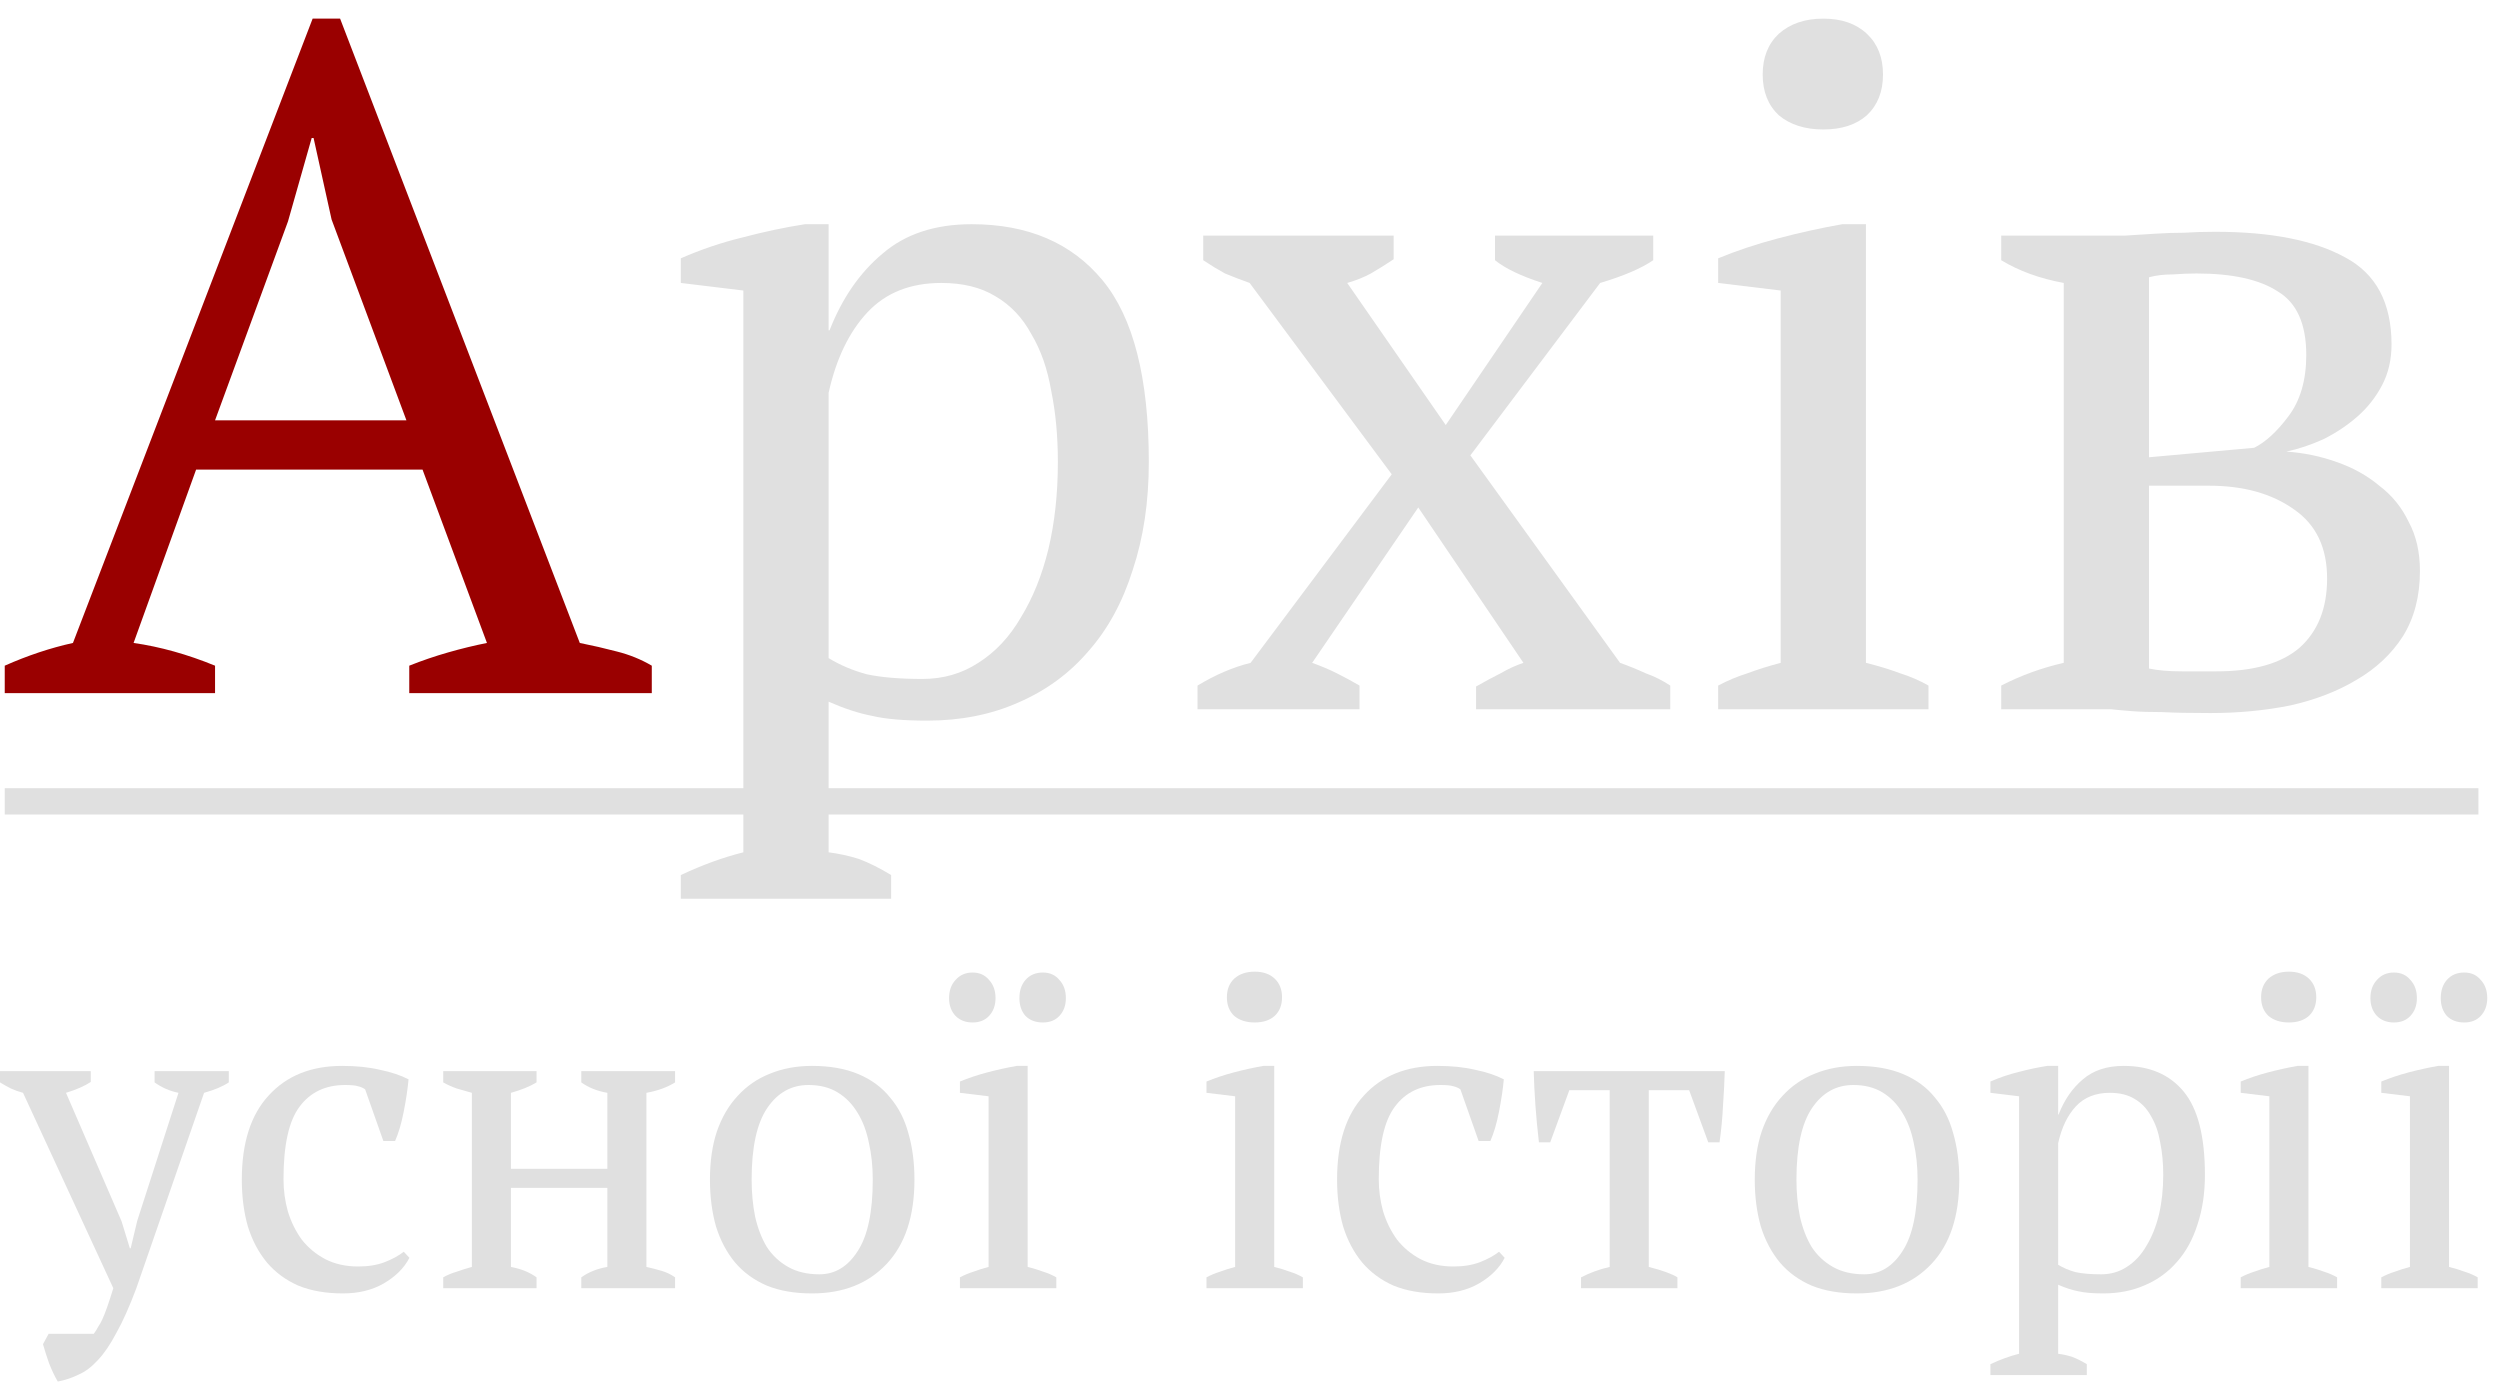 <svg width="95" height="53" viewBox="0 0 95 53" fill="none" xmlns="http://www.w3.org/2000/svg">
<path fill-rule="evenodd" clip-rule="evenodd" d="M94.18 30.952H0.18V29.952H94.18V30.952Z" fill="#E0E0E0"/>
<path d="M0.875 41.527C0.71 41.483 0.555 41.428 0.412 41.362C0.281 41.296 0.143 41.219 0 41.131V40.702H3.449V41.114C3.217 41.268 2.904 41.406 2.508 41.527L4.62 46.411L4.934 47.434H4.966L5.214 46.394L6.782 41.527C6.452 41.461 6.149 41.329 5.874 41.131V40.702H8.695V41.131C8.464 41.285 8.151 41.417 7.755 41.527L5.181 48.952C4.917 49.656 4.664 50.222 4.422 50.651C4.191 51.091 3.954 51.438 3.712 51.691C3.482 51.944 3.24 52.125 2.986 52.235C2.744 52.356 2.481 52.444 2.195 52.499C2.074 52.29 1.964 52.059 1.865 51.806C1.776 51.553 1.7 51.311 1.633 51.08L1.848 50.684H3.564C3.63 50.596 3.685 50.508 3.729 50.42C3.784 50.343 3.839 50.244 3.894 50.123C3.949 50.002 4.01 49.848 4.075 49.661C4.141 49.474 4.218 49.238 4.306 48.952L0.875 41.527Z" fill="#E0E0E0"/>
<path d="M15.558 47.797C15.36 48.182 15.035 48.506 14.584 48.77C14.144 49.023 13.627 49.15 13.033 49.15C12.384 49.15 11.818 49.051 11.334 48.853C10.861 48.644 10.465 48.352 10.146 47.978C9.827 47.593 9.585 47.137 9.42 46.609C9.266 46.07 9.189 45.476 9.189 44.827C9.189 43.43 9.53 42.363 10.212 41.626C10.894 40.878 11.823 40.504 13 40.504C13.539 40.504 14.018 40.553 14.436 40.652C14.865 40.74 15.228 40.861 15.525 41.015C15.492 41.378 15.431 41.785 15.343 42.236C15.255 42.687 15.145 43.061 15.013 43.358H14.568L13.875 41.395C13.798 41.34 13.71 41.301 13.611 41.279C13.512 41.246 13.347 41.23 13.116 41.23C12.368 41.23 11.79 41.505 11.383 42.055C10.976 42.594 10.773 43.512 10.773 44.81C10.773 45.228 10.828 45.635 10.938 46.031C11.059 46.427 11.235 46.785 11.466 47.104C11.708 47.412 12.005 47.659 12.357 47.846C12.72 48.033 13.138 48.127 13.611 48.127C13.996 48.127 14.331 48.072 14.617 47.962C14.903 47.852 15.145 47.72 15.343 47.566L15.558 47.797Z" fill="#E0E0E0"/>
<path d="M20.389 48.952H16.842V48.539C16.996 48.451 17.166 48.38 17.353 48.325C17.54 48.259 17.733 48.198 17.931 48.143V41.527C17.733 41.472 17.54 41.417 17.353 41.362C17.166 41.296 16.996 41.219 16.842 41.131V40.702H20.389V41.131C20.136 41.285 19.812 41.417 19.416 41.527V44.414H23.079V41.527C22.694 41.461 22.364 41.329 22.089 41.131V40.702H25.653V41.131C25.356 41.318 24.993 41.45 24.564 41.527V48.143C24.762 48.187 24.954 48.237 25.141 48.292C25.328 48.347 25.499 48.429 25.653 48.539V48.952H22.089V48.539C22.364 48.341 22.694 48.209 23.079 48.143V45.14H19.416V48.143C19.636 48.187 19.823 48.242 19.977 48.308C20.131 48.374 20.268 48.451 20.389 48.539V48.952Z" fill="#E0E0E0"/>
<path d="M26.978 44.827C26.978 44.134 27.066 43.523 27.242 42.995C27.429 42.456 27.693 42.005 28.034 41.642C28.375 41.268 28.782 40.988 29.255 40.801C29.739 40.603 30.272 40.504 30.855 40.504C31.537 40.504 32.126 40.608 32.621 40.817C33.116 41.026 33.517 41.323 33.825 41.708C34.144 42.082 34.375 42.533 34.518 43.061C34.672 43.589 34.749 44.178 34.749 44.827C34.749 46.213 34.397 47.28 33.693 48.028C32.989 48.776 32.043 49.15 30.855 49.15C30.195 49.15 29.623 49.051 29.139 48.853C28.655 48.644 28.254 48.352 27.935 47.978C27.616 47.593 27.374 47.137 27.209 46.609C27.055 46.07 26.978 45.476 26.978 44.827ZM28.562 44.827C28.562 45.322 28.606 45.789 28.694 46.229C28.793 46.669 28.941 47.054 29.139 47.384C29.348 47.703 29.618 47.956 29.948 48.143C30.278 48.33 30.674 48.424 31.136 48.424C31.73 48.424 32.214 48.132 32.588 47.549C32.973 46.966 33.165 46.059 33.165 44.827C33.165 44.321 33.116 43.853 33.017 43.424C32.929 42.984 32.786 42.605 32.588 42.286C32.39 41.956 32.137 41.697 31.829 41.51C31.521 41.323 31.152 41.23 30.723 41.23C30.074 41.23 29.552 41.521 29.156 42.104C28.76 42.687 28.562 43.595 28.562 44.827Z" fill="#E0E0E0"/>
<path d="M36.065 37.93C36.065 37.644 36.147 37.413 36.312 37.237C36.477 37.05 36.692 36.956 36.956 36.956C37.22 36.956 37.429 37.05 37.583 37.237C37.748 37.413 37.83 37.644 37.83 37.93C37.83 38.205 37.748 38.43 37.583 38.606C37.429 38.771 37.22 38.854 36.956 38.854C36.692 38.854 36.477 38.771 36.312 38.606C36.147 38.43 36.065 38.205 36.065 37.93ZM38.738 37.93C38.738 37.644 38.815 37.413 38.969 37.237C39.134 37.05 39.354 36.956 39.629 36.956C39.893 36.956 40.102 37.05 40.256 37.237C40.421 37.413 40.503 37.644 40.503 37.93C40.503 38.205 40.421 38.43 40.256 38.606C40.102 38.771 39.893 38.854 39.629 38.854C39.354 38.854 39.134 38.771 38.969 38.606C38.815 38.43 38.738 38.205 38.738 37.93ZM40.14 48.952H36.477V48.539C36.642 48.451 36.813 48.38 36.989 48.325C37.165 48.259 37.357 48.198 37.566 48.143V41.659L36.477 41.527V41.098C36.796 40.966 37.143 40.85 37.517 40.751C37.891 40.652 38.265 40.57 38.639 40.504H39.051V48.143C39.271 48.198 39.469 48.259 39.645 48.325C39.821 48.38 39.986 48.451 40.14 48.539V48.952Z" fill="#E0E0E0"/>
<path d="M49.509 48.952H45.846V48.539C46.011 48.451 46.182 48.38 46.358 48.325C46.534 48.259 46.726 48.198 46.935 48.143V41.659L45.846 41.527V41.098C46.165 40.966 46.512 40.85 46.886 40.751C47.26 40.652 47.634 40.57 48.008 40.504H48.42V48.143C48.64 48.198 48.838 48.259 49.014 48.325C49.19 48.38 49.355 48.451 49.509 48.539V48.952ZM46.622 37.897C46.622 37.6 46.715 37.363 46.902 37.187C47.1 37.011 47.359 36.923 47.678 36.923C47.997 36.923 48.25 37.011 48.437 37.187C48.624 37.363 48.717 37.6 48.717 37.897C48.717 38.194 48.624 38.43 48.437 38.606C48.25 38.771 47.997 38.854 47.678 38.854C47.359 38.854 47.1 38.771 46.902 38.606C46.715 38.43 46.622 38.194 46.622 37.897Z" fill="#E0E0E0"/>
<path d="M57.178 47.797C56.98 48.182 56.656 48.506 56.205 48.77C55.765 49.023 55.248 49.15 54.654 49.15C54.005 49.15 53.438 49.051 52.954 48.853C52.481 48.644 52.085 48.352 51.766 47.978C51.447 47.593 51.205 47.137 51.04 46.609C50.886 46.07 50.809 45.476 50.809 44.827C50.809 43.43 51.15 42.363 51.832 41.626C52.514 40.878 53.444 40.504 54.621 40.504C55.16 40.504 55.638 40.553 56.056 40.652C56.485 40.74 56.848 40.861 57.145 41.015C57.112 41.378 57.052 41.785 56.964 42.236C56.876 42.687 56.766 43.061 56.634 43.358H56.188L55.495 41.395C55.418 41.34 55.33 41.301 55.231 41.279C55.132 41.246 54.967 41.23 54.736 41.23C53.988 41.23 53.411 41.505 53.004 42.055C52.597 42.594 52.393 43.512 52.393 44.81C52.393 45.228 52.448 45.635 52.558 46.031C52.679 46.427 52.855 46.785 53.086 47.104C53.328 47.412 53.625 47.659 53.977 47.846C54.34 48.033 54.758 48.127 55.231 48.127C55.616 48.127 55.952 48.072 56.238 47.962C56.524 47.852 56.766 47.72 56.964 47.566L57.178 47.797Z" fill="#E0E0E0"/>
<path d="M63.742 48.952H60.079V48.539C60.42 48.363 60.783 48.231 61.168 48.143V41.428H59.634L58.908 43.408H58.479C58.424 42.935 58.38 42.473 58.347 42.022C58.314 41.56 58.292 41.12 58.281 40.702H65.541C65.53 41.098 65.508 41.532 65.475 42.005C65.453 42.467 65.409 42.935 65.343 43.408H64.914L64.188 41.428H62.653V48.143C63.17 48.275 63.533 48.407 63.742 48.539V48.952Z" fill="#E0E0E0"/>
<path d="M66.681 44.827C66.681 44.134 66.769 43.523 66.945 42.995C67.132 42.456 67.396 42.005 67.737 41.642C68.078 41.268 68.485 40.988 68.958 40.801C69.442 40.603 69.975 40.504 70.558 40.504C71.24 40.504 71.829 40.608 72.324 40.817C72.819 41.026 73.22 41.323 73.528 41.708C73.847 42.082 74.078 42.533 74.221 43.061C74.375 43.589 74.452 44.178 74.452 44.827C74.452 46.213 74.1 47.28 73.396 48.028C72.692 48.776 71.746 49.15 70.558 49.15C69.898 49.15 69.326 49.051 68.842 48.853C68.358 48.644 67.957 48.352 67.638 47.978C67.319 47.593 67.077 47.137 66.912 46.609C66.758 46.07 66.681 45.476 66.681 44.827ZM68.265 44.827C68.265 45.322 68.309 45.789 68.397 46.229C68.496 46.669 68.644 47.054 68.842 47.384C69.051 47.703 69.321 47.956 69.651 48.143C69.981 48.33 70.377 48.424 70.839 48.424C71.433 48.424 71.917 48.132 72.291 47.549C72.676 46.966 72.868 46.059 72.868 44.827C72.868 44.321 72.819 43.853 72.72 43.424C72.632 42.984 72.489 42.605 72.291 42.286C72.093 41.956 71.84 41.697 71.532 41.51C71.224 41.323 70.855 41.23 70.426 41.23C69.777 41.23 69.255 41.521 68.859 42.104C68.463 42.687 68.265 43.595 68.265 44.827Z" fill="#E0E0E0"/>
<path d="M79.299 52.252H75.636V51.839C76.01 51.663 76.373 51.531 76.725 51.443V41.659L75.636 41.527V41.098C75.988 40.944 76.345 40.823 76.708 40.735C77.082 40.636 77.445 40.559 77.797 40.504H78.21V42.352H78.226C78.446 41.791 78.754 41.345 79.15 41.015C79.546 40.674 80.063 40.504 80.701 40.504C81.68 40.504 82.439 40.828 82.978 41.477C83.517 42.126 83.787 43.182 83.787 44.645C83.787 45.338 83.693 45.965 83.506 46.526C83.33 47.087 83.072 47.56 82.731 47.945C82.401 48.33 81.994 48.627 81.51 48.836C81.037 49.045 80.509 49.15 79.926 49.15C79.519 49.15 79.2 49.122 78.969 49.067C78.738 49.023 78.485 48.941 78.21 48.82V51.443C78.386 51.465 78.562 51.504 78.738 51.559C78.914 51.625 79.101 51.718 79.299 51.839V52.252ZM80.173 41.527C79.634 41.527 79.205 41.697 78.886 42.038C78.567 42.379 78.342 42.847 78.21 43.441V48.061C78.408 48.182 78.628 48.275 78.87 48.341C79.123 48.396 79.447 48.424 79.843 48.424C80.206 48.424 80.531 48.33 80.817 48.143C81.114 47.956 81.361 47.692 81.559 47.351C81.768 47.01 81.928 46.614 82.038 46.163C82.148 45.701 82.203 45.195 82.203 44.645C82.203 44.194 82.164 43.782 82.087 43.408C82.021 43.023 81.906 42.693 81.741 42.418C81.587 42.132 81.378 41.912 81.114 41.758C80.861 41.604 80.547 41.527 80.173 41.527Z" fill="#E0E0E0"/>
<path d="M88.81 48.952H85.147V48.539C85.312 48.451 85.482 48.38 85.658 48.325C85.834 48.259 86.027 48.198 86.236 48.143V41.659L85.147 41.527V41.098C85.466 40.966 85.812 40.85 86.186 40.751C86.56 40.652 86.934 40.57 87.308 40.504H87.721V48.143C87.941 48.198 88.139 48.259 88.315 48.325C88.491 48.38 88.656 48.451 88.81 48.539V48.952ZM85.922 37.897C85.922 37.6 86.016 37.363 86.203 37.187C86.401 37.011 86.659 36.923 86.978 36.923C87.297 36.923 87.55 37.011 87.737 37.187C87.924 37.363 88.018 37.6 88.018 37.897C88.018 38.194 87.924 38.43 87.737 38.606C87.55 38.771 87.297 38.854 86.978 38.854C86.659 38.854 86.401 38.771 86.203 38.606C86.016 38.43 85.922 38.194 85.922 37.897Z" fill="#E0E0E0"/>
<path d="M90.076 37.93C90.076 37.644 90.159 37.413 90.324 37.237C90.489 37.05 90.704 36.956 90.968 36.956C91.231 36.956 91.441 37.05 91.594 37.237C91.76 37.413 91.842 37.644 91.842 37.93C91.842 38.205 91.76 38.43 91.594 38.606C91.441 38.771 91.231 38.854 90.968 38.854C90.704 38.854 90.489 38.771 90.324 38.606C90.159 38.43 90.076 38.205 90.076 37.93ZM92.749 37.93C92.749 37.644 92.826 37.413 92.981 37.237C93.145 37.05 93.365 36.956 93.641 36.956C93.904 36.956 94.114 37.05 94.267 37.237C94.433 37.413 94.515 37.644 94.515 37.93C94.515 38.205 94.433 38.43 94.267 38.606C94.114 38.771 93.904 38.854 93.641 38.854C93.365 38.854 93.145 38.771 92.981 38.606C92.826 38.43 92.749 38.205 92.749 37.93ZM94.152 48.952H90.489V48.539C90.654 48.451 90.825 48.38 91.001 48.325C91.177 48.259 91.369 48.198 91.578 48.143V41.659L90.489 41.527V41.098C90.808 40.966 91.154 40.85 91.528 40.751C91.903 40.652 92.276 40.57 92.65 40.504H93.063V48.143C93.283 48.198 93.481 48.259 93.657 48.325C93.833 48.38 93.998 48.451 94.152 48.539V48.952Z" fill="#E0E0E0"/>
<path d="M33.863 34.152H25.871V33.252C26.687 32.868 27.479 32.58 28.247 32.388V11.04L25.871 10.752V9.816C26.639 9.48 27.419 9.216 28.211 9.024C29.027 8.808 29.819 8.64 30.587 8.52H31.487V12.552H31.523C32.003 11.328 32.675 10.356 33.539 9.636C34.403 8.892 35.531 8.52 36.923 8.52C39.059 8.52 40.715 9.228 41.891 10.644C43.067 12.06 43.655 14.364 43.655 17.556C43.655 19.068 43.451 20.436 43.043 21.66C42.659 22.884 42.095 23.916 41.351 24.756C40.631 25.596 39.743 26.244 38.687 26.7C37.655 27.156 36.503 27.384 35.231 27.384C34.343 27.384 33.647 27.324 33.143 27.204C32.639 27.108 32.087 26.928 31.487 26.664V32.388C31.871 32.436 32.255 32.52 32.639 32.64C33.023 32.784 33.431 32.988 33.863 33.252V34.152ZM35.771 10.752C34.595 10.752 33.659 11.124 32.963 11.868C32.267 12.612 31.775 13.632 31.487 14.928V25.008C31.919 25.272 32.399 25.476 32.927 25.62C33.479 25.74 34.187 25.8 35.051 25.8C35.843 25.8 36.551 25.596 37.175 25.188C37.823 24.78 38.363 24.204 38.795 23.46C39.251 22.716 39.599 21.852 39.839 20.868C40.079 19.86 40.199 18.756 40.199 17.556C40.199 16.572 40.115 15.672 39.947 14.856C39.803 14.016 39.551 13.296 39.191 12.696C38.855 12.072 38.399 11.592 37.823 11.256C37.271 10.92 36.587 10.752 35.771 10.752Z" fill="#E0E0E0"/>
<path d="M55.874 17.304L61.562 25.188C61.898 25.308 62.222 25.44 62.534 25.584C62.87 25.704 63.182 25.86 63.47 26.052V26.952H56.09V26.088C56.426 25.896 56.738 25.728 57.026 25.584C57.314 25.416 57.602 25.284 57.89 25.188L53.894 19.284L49.862 25.188C50.198 25.308 50.51 25.44 50.798 25.584C51.086 25.728 51.374 25.884 51.662 26.052V26.952H45.506V26.052C46.178 25.644 46.85 25.356 47.522 25.188L52.886 18.024L47.486 10.752C47.15 10.632 46.838 10.512 46.55 10.392C46.286 10.248 46.01 10.08 45.722 9.888V8.952H52.958V9.852C52.67 10.044 52.382 10.224 52.094 10.392C51.83 10.536 51.53 10.656 51.194 10.752L54.938 16.152L58.61 10.752C57.794 10.488 57.194 10.2 56.81 9.888V8.952H62.822V9.888C62.366 10.2 61.694 10.488 60.806 10.752L55.874 17.304Z" fill="#E0E0E0"/>
<path d="M73.282 26.952H65.29V26.052C65.65 25.86 66.022 25.704 66.406 25.584C66.79 25.44 67.21 25.308 67.666 25.188V11.04L65.29 10.752V9.816C65.986 9.528 66.742 9.276 67.558 9.06C68.374 8.844 69.19 8.664 70.006 8.52H70.906V25.188C71.386 25.308 71.818 25.44 72.202 25.584C72.586 25.704 72.946 25.86 73.282 26.052V26.952ZM66.982 2.832C66.982 2.184 67.186 1.668 67.594 1.284C68.026 0.9 68.59 0.708 69.286 0.708C69.982 0.708 70.534 0.9 70.942 1.284C71.35 1.668 71.554 2.184 71.554 2.832C71.554 3.48 71.35 3.996 70.942 4.38C70.534 4.74 69.982 4.92 69.286 4.92C68.59 4.92 68.026 4.74 67.594 4.38C67.186 3.996 66.982 3.48 66.982 2.832Z" fill="#E0E0E0"/>
<path d="M91.958 21.696C91.958 22.656 91.742 23.484 91.31 24.18C90.878 24.852 90.29 25.404 89.546 25.836C88.826 26.268 87.986 26.592 87.026 26.808C86.066 27 85.058 27.096 84.002 27.096C83.234 27.096 82.622 27.084 82.166 27.06C81.71 27.06 81.326 27.048 81.014 27.024C80.702 27 80.438 26.976 80.222 26.952C80.006 26.952 79.766 26.952 79.502 26.952H76.046V26.052C76.79 25.668 77.582 25.38 78.422 25.188V10.752C77.51 10.584 76.718 10.296 76.046 9.888V8.952H79.286C79.862 8.952 80.354 8.952 80.762 8.952C81.17 8.928 81.554 8.904 81.914 8.88C82.274 8.856 82.634 8.844 82.994 8.844C83.354 8.82 83.75 8.808 84.182 8.808C86.294 8.808 87.938 9.132 89.114 9.78C90.29 10.404 90.878 11.508 90.878 13.092C90.878 13.668 90.758 14.184 90.518 14.64C90.278 15.096 89.966 15.492 89.582 15.828C89.198 16.164 88.766 16.452 88.286 16.692C87.806 16.908 87.338 17.064 86.882 17.16C87.554 17.208 88.19 17.34 88.79 17.556C89.414 17.772 89.954 18.072 90.41 18.456C90.89 18.816 91.262 19.272 91.526 19.824C91.814 20.352 91.958 20.976 91.958 21.696ZM81.662 25.404C81.998 25.476 82.418 25.512 82.922 25.512C83.45 25.512 83.882 25.512 84.218 25.512C85.634 25.512 86.69 25.212 87.386 24.612C88.082 23.988 88.43 23.112 88.43 21.984C88.43 20.808 88.01 19.932 87.17 19.356C86.33 18.756 85.25 18.456 83.93 18.456H81.662V25.404ZM81.662 17.376L85.658 17.016C86.09 16.8 86.522 16.404 86.954 15.828C87.41 15.228 87.638 14.448 87.638 13.488C87.638 12.312 87.278 11.508 86.558 11.076C85.862 10.62 84.83 10.392 83.462 10.392C83.198 10.392 82.898 10.404 82.562 10.428C82.226 10.428 81.926 10.464 81.662 10.536V17.376Z" fill="#E0E0E0"/>
<path d="M8.172 26.34H0.18V25.296C1.044 24.912 1.908 24.624 2.772 24.432L11.88 0.708H12.924L22.032 24.432C22.512 24.528 22.98 24.636 23.436 24.756C23.916 24.876 24.36 25.056 24.768 25.296V26.34H15.552V25.296C16.032 25.104 16.524 24.936 17.028 24.792C17.532 24.648 18.024 24.528 18.504 24.432L16.056 17.844H7.452L5.076 24.432C6.084 24.576 7.116 24.864 8.172 25.296V26.34ZM8.172 15.972H15.444L12.6 8.34L11.916 5.244H11.844L10.944 8.412L8.172 15.972Z" fill="#9A0000"/>
</svg>
